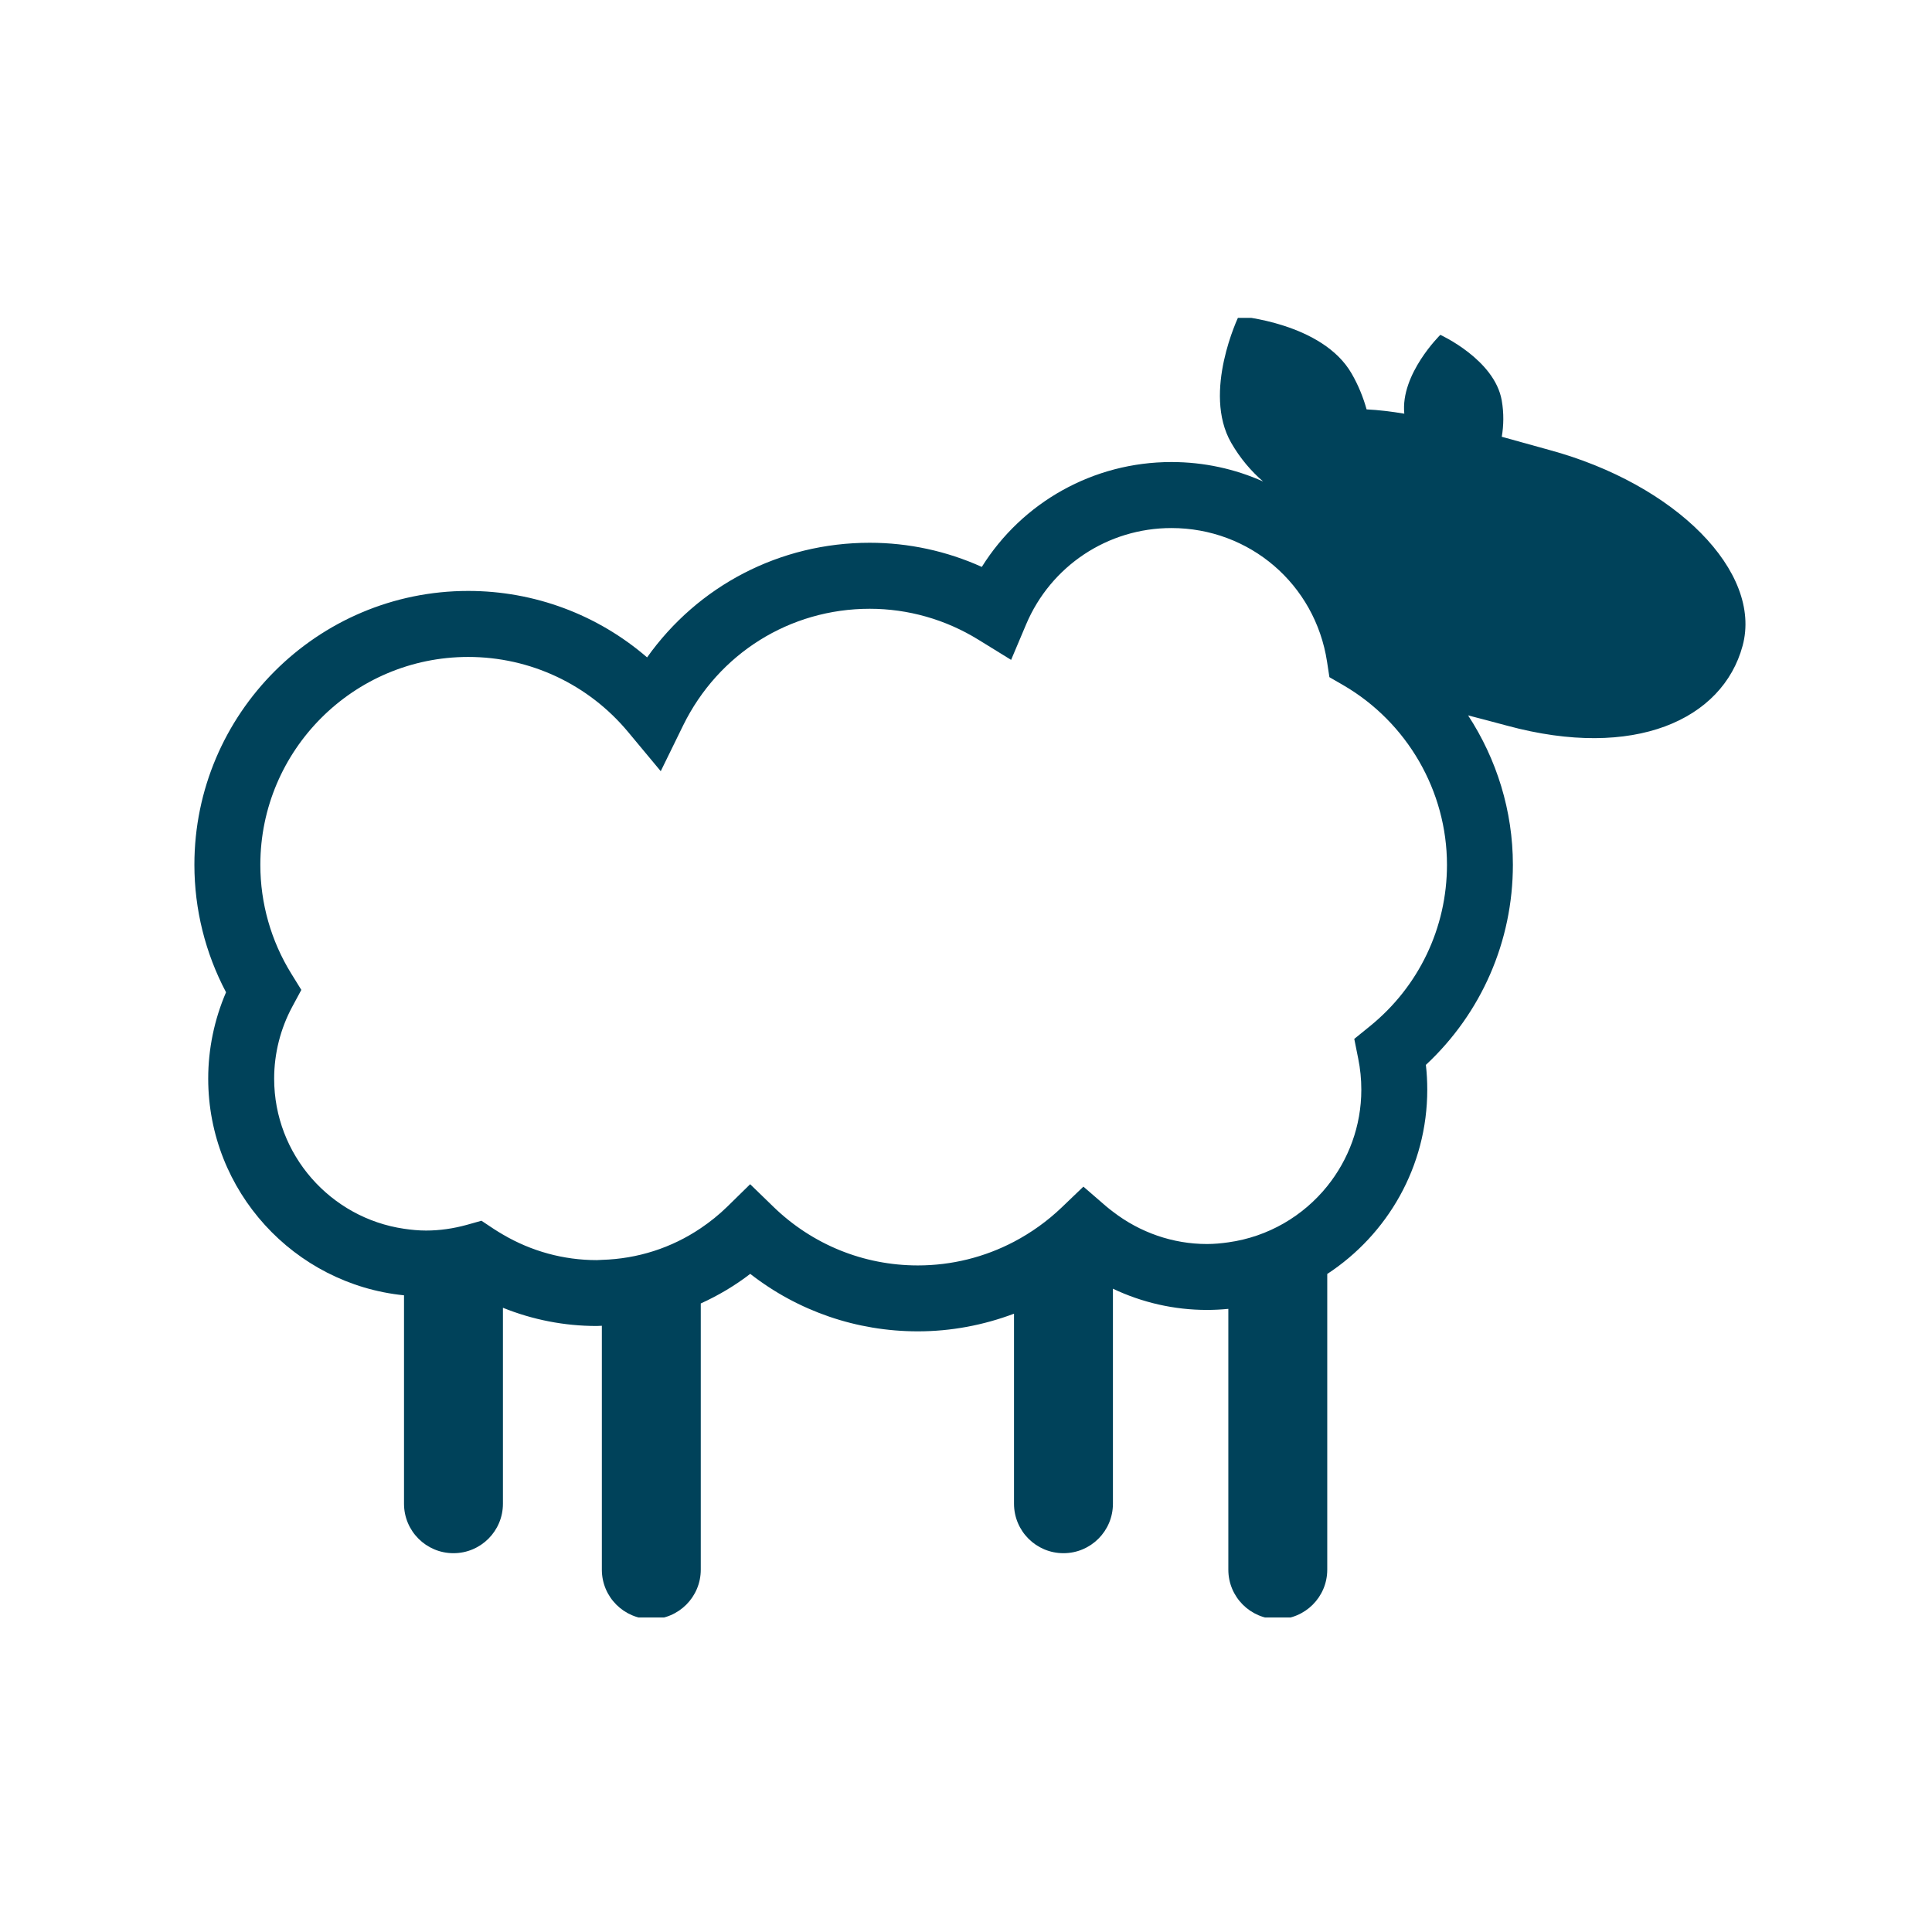 <svg width="60" height="60" viewBox="0 0 60 60" fill="none" xmlns="http://www.w3.org/2000/svg">
<g clip-path="url(#clip0_3_158)">
<g clip-path="url(#clip1_3_158)">
<g clip-path="url(#clip2_3_158)">
<g clip-path="url(#clip3_3_158)">
<g clip-path="url(#clip4_3_158)">
<g clip-path="url(#clip5_3_158)">
<g clip-path="url(#clip6_3_158)">
<g clip-path="url(#clip7_3_158)">
<path d="M48.105 13.971C47.637 13.843 47.143 13.704 46.639 13.564C46.698 13.217 46.707 12.835 46.638 12.437C46.417 11.166 44.731 10.399 44.731 10.399C44.731 10.399 43.486 11.616 43.612 12.847C43.204 12.779 42.811 12.732 42.441 12.714C42.338 12.345 42.188 11.969 41.977 11.603C41.071 10.025 38.468 9.82 38.468 9.82C38.468 9.82 37.33 12.174 38.235 13.75C38.514 14.235 38.858 14.636 39.227 14.953C38.357 14.564 37.392 14.349 36.379 14.349C33.956 14.349 31.747 15.597 30.491 17.606C29.4 17.113 28.214 16.856 27.009 16.856C24.218 16.856 21.676 18.191 20.096 20.416C18.562 19.092 16.601 18.352 14.541 18.352C9.852 18.352 6.037 22.167 6.037 26.856C6.037 28.24 6.376 29.598 7.02 30.816C6.657 31.659 6.466 32.575 6.466 33.496C6.466 36.995 9.137 39.883 12.547 40.227V46.7C12.547 47.548 13.234 48.236 14.083 48.236C14.931 48.236 15.619 47.548 15.619 46.7V40.614C16.54 40.986 17.525 41.18 18.531 41.18C18.584 41.18 18.637 41.174 18.691 41.173V48.748C18.691 49.596 19.378 50.284 20.227 50.284C21.075 50.284 21.763 49.596 21.763 48.748V40.48C22.305 40.234 22.821 39.929 23.299 39.561C24.784 40.718 26.601 41.346 28.505 41.346C29.538 41.346 30.545 41.154 31.491 40.798V46.7C31.491 47.548 32.178 48.236 33.027 48.236C33.875 48.236 34.563 47.548 34.563 46.7V40.022C35.47 40.453 36.467 40.681 37.483 40.681C37.708 40.681 37.928 40.669 38.147 40.648V48.748C38.147 49.596 38.834 50.284 39.683 50.284C40.531 50.284 41.219 49.596 41.219 48.748V39.564C43.087 38.341 44.325 36.233 44.325 33.839C44.325 33.583 44.311 33.326 44.282 33.071C46.007 31.464 46.984 29.231 46.984 26.856C46.984 25.186 46.483 23.579 45.593 22.217C45.975 22.317 46.38 22.421 46.813 22.539C50.755 23.606 53.497 22.351 54.118 20.056C54.739 17.763 52.047 15.038 48.105 13.971ZM42.54 31.873L42.058 32.264L42.18 32.872C42.245 33.19 42.277 33.516 42.277 33.84C42.277 34.974 41.879 36.016 41.219 36.837C40.471 37.767 39.384 38.41 38.147 38.582C37.929 38.613 37.709 38.634 37.483 38.634C36.426 38.634 35.401 38.277 34.563 37.63C34.492 37.575 34.419 37.521 34.351 37.462L33.646 36.852L32.973 37.497C32.525 37.926 32.025 38.282 31.491 38.563C30.576 39.043 29.558 39.299 28.505 39.299C26.82 39.299 25.225 38.65 24.014 37.473L23.297 36.777L22.584 37.476C22.328 37.726 22.052 37.947 21.763 38.142C20.857 38.755 19.799 39.095 18.691 39.126C18.638 39.127 18.585 39.134 18.532 39.134C17.502 39.134 16.503 38.859 15.619 38.34C15.526 38.285 15.433 38.23 15.343 38.171L14.952 37.911L14.501 38.038C14.077 38.155 13.651 38.216 13.232 38.216C12.998 38.216 12.771 38.193 12.547 38.16C10.27 37.827 8.514 35.866 8.514 33.498C8.514 32.719 8.709 31.947 9.077 31.264L9.358 30.742L9.047 30.239C8.417 29.221 8.085 28.052 8.085 26.858C8.085 23.298 10.982 20.402 14.541 20.402C16.466 20.402 18.276 21.253 19.508 22.734L20.52 23.95L21.215 22.53C22.311 20.295 24.531 18.906 27.01 18.906C28.201 18.906 29.367 19.238 30.384 19.866L31.401 20.493L31.866 19.393C32.634 17.574 34.405 16.399 36.379 16.399C38.808 16.399 40.842 18.143 41.212 20.546L41.286 21.03L41.71 21.275C43.701 22.429 44.937 24.568 44.937 26.858C44.937 28.812 44.063 30.641 42.54 31.873Z" fill="#00425A"/>
</g>
</g>
</g>
</g>
</g>
</g>
</g>
</g>
<defs>
<clipPath id="clip0_3_158">
<rect width="48.281" height="40.36" fill="white" transform="translate(5.982 9.872)"/>
</clipPath>
<clipPath id="clip1_3_158">
<rect width="48.17" height="40.464" fill="white" transform="translate(6.037 9.82)"/>
</clipPath>
<clipPath id="clip2_3_158">
<rect width="48.17" height="40.464" fill="white" transform="translate(6.037 9.82)"/>
</clipPath>
<clipPath id="clip3_3_158">
<rect width="48.17" height="40.464" fill="white" transform="translate(6.037 9.82)"/>
</clipPath>
<clipPath id="clip4_3_158">
<rect width="48.17" height="40.464" fill="white" transform="translate(6.037 9.82)"/>
</clipPath>
<clipPath id="clip5_3_158">
<rect width="48.17" height="40.464" fill="white" transform="translate(6.037 9.82)"/>
</clipPath>
<clipPath id="clip6_3_158">
<rect width="48.17" height="40.464" fill="white" transform="translate(6.037 9.82)"/>
</clipPath>
<clipPath id="clip7_3_158">
<rect width="48.17" height="40.464" fill="white" transform="translate(6.037 9.82)"/>
</clipPath>
</defs>
</svg>
